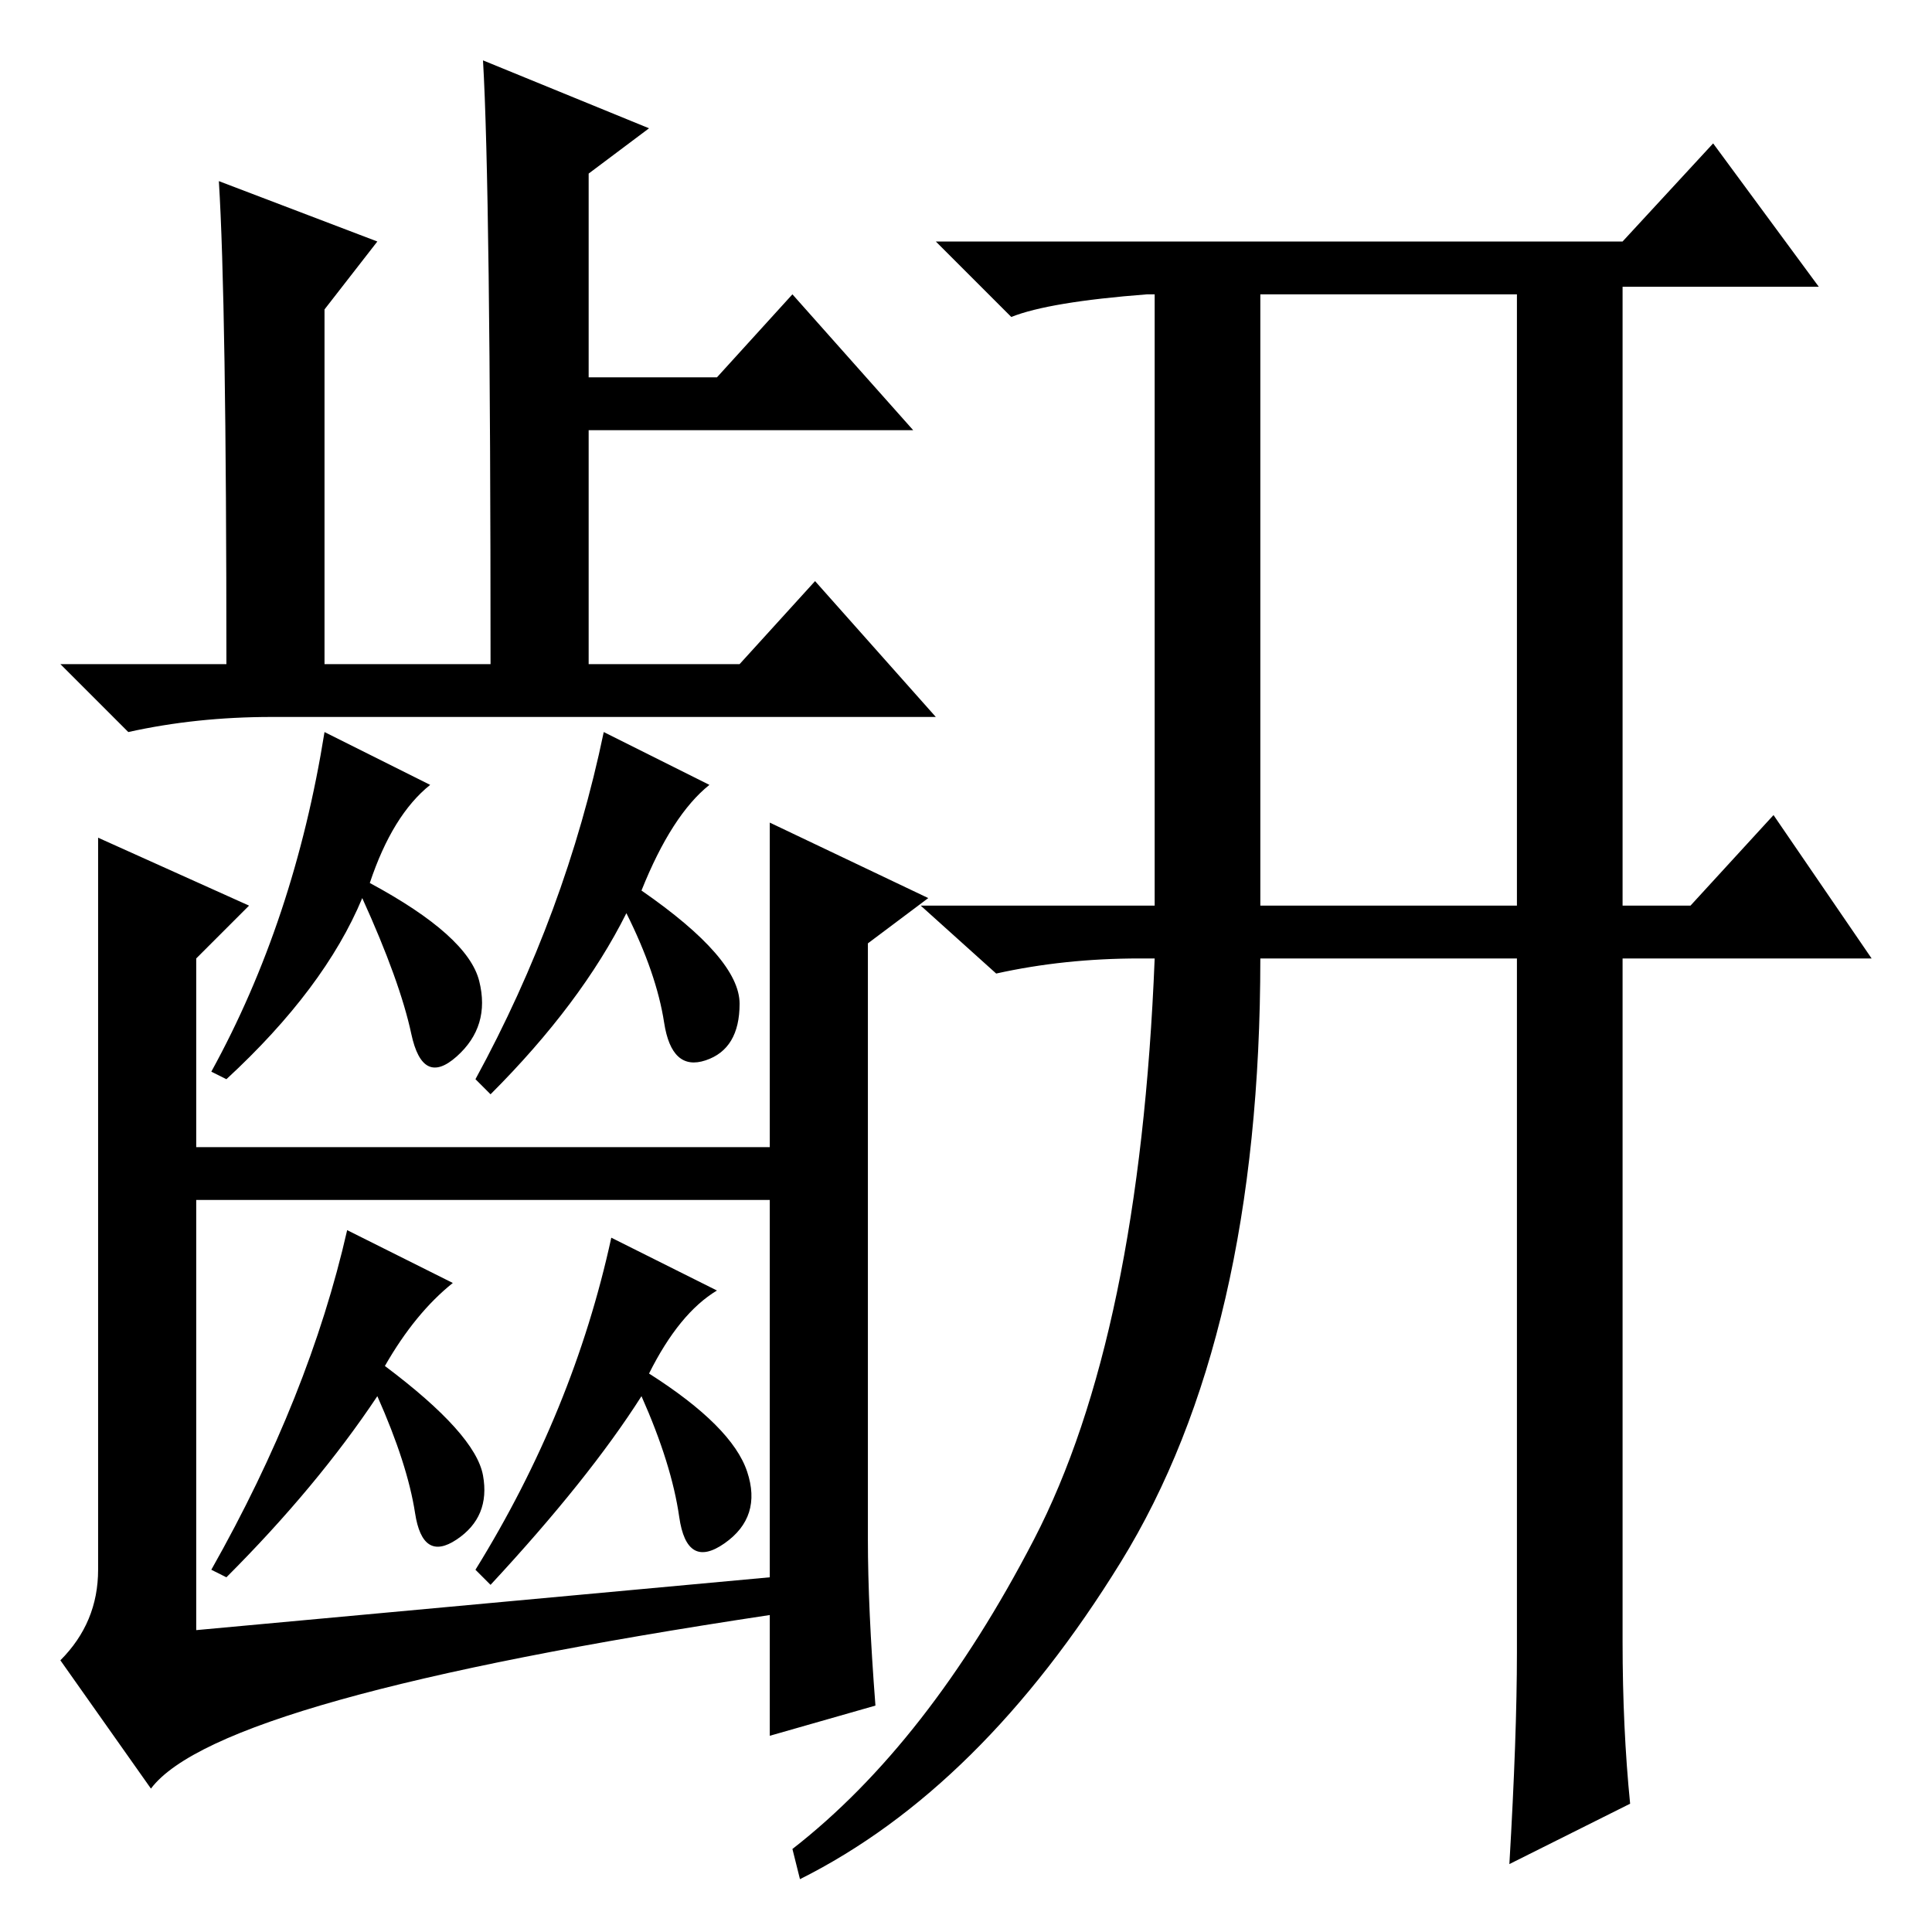 <?xml version="1.0" standalone="no"?>
<!DOCTYPE svg PUBLIC "-//W3C//DTD SVG 1.1//EN" "http://www.w3.org/Graphics/SVG/1.1/DTD/svg11.dtd" >
<svg xmlns="http://www.w3.org/2000/svg" xmlns:xlink="http://www.w3.org/1999/xlink" version="1.1" viewBox="0 -36 256 256">
  <g transform="matrix(1 0 0 -1 0 220)">
   <path fill="currentColor"
d="M215 38.5q0 -11.5 1 -21.5l-16 -8q1 17 1 28v92h-34q0 -50 -18.5 -80t-42.5 -42l-1 4q18 14 32 41t16 77h-2q-10 0 -19 -2l-10 9h31v81h-1q-13 -1 -18 -3l-10 10h91l12 13l14 -19h-26v-82h9l11 12l13 -19h-33v-90.5zM167 136h34v81h-34v-81zM86 239l-8 -6v-27h17l10 11
l16 -18h-43v-31h20l10 11l16 -18h-88q-10 0 -19 -2l-9 9h22q0 48 -1 64l21 -8l-7 -9v-47h22q0 63 -1 80zM57 152q-5 -4 -8 -13q13 -7 14.5 -13t-3 -10t-6 3t-6.5 18q-5 -12 -18 -24l-2 1q11 20 15 45zM106 104v-7h-83v7h83zM13 145l20 -9l-7 -7v-89l76 7v100l21 -10l-8 -6
v-79q0 -9 1 -22l-14 -4v16q-73 -11 -82 -23l-12 17q5 5 5 12v97zM94 152q-5 -4 -9 -14q13 -9 13 -15t-4.5 -7.5t-5.5 5t-5 14.5q-6 -12 -18 -24l-2 2q12 22 17 46zM60 86q-5 -4 -9 -11q12 -9 13 -14.5t-3.5 -8.5t-5.5 3.5t-5 15.5q-8 -12 -20 -24l-2 1q13 23 18 45zM95 85
q-5 -3 -9 -11q11 -7 13 -13t-3 -9.5t-6 3.5t-5 16q-7 -11 -20 -25l-2 2q13 21 18 44z" />
  </g>

</svg>
